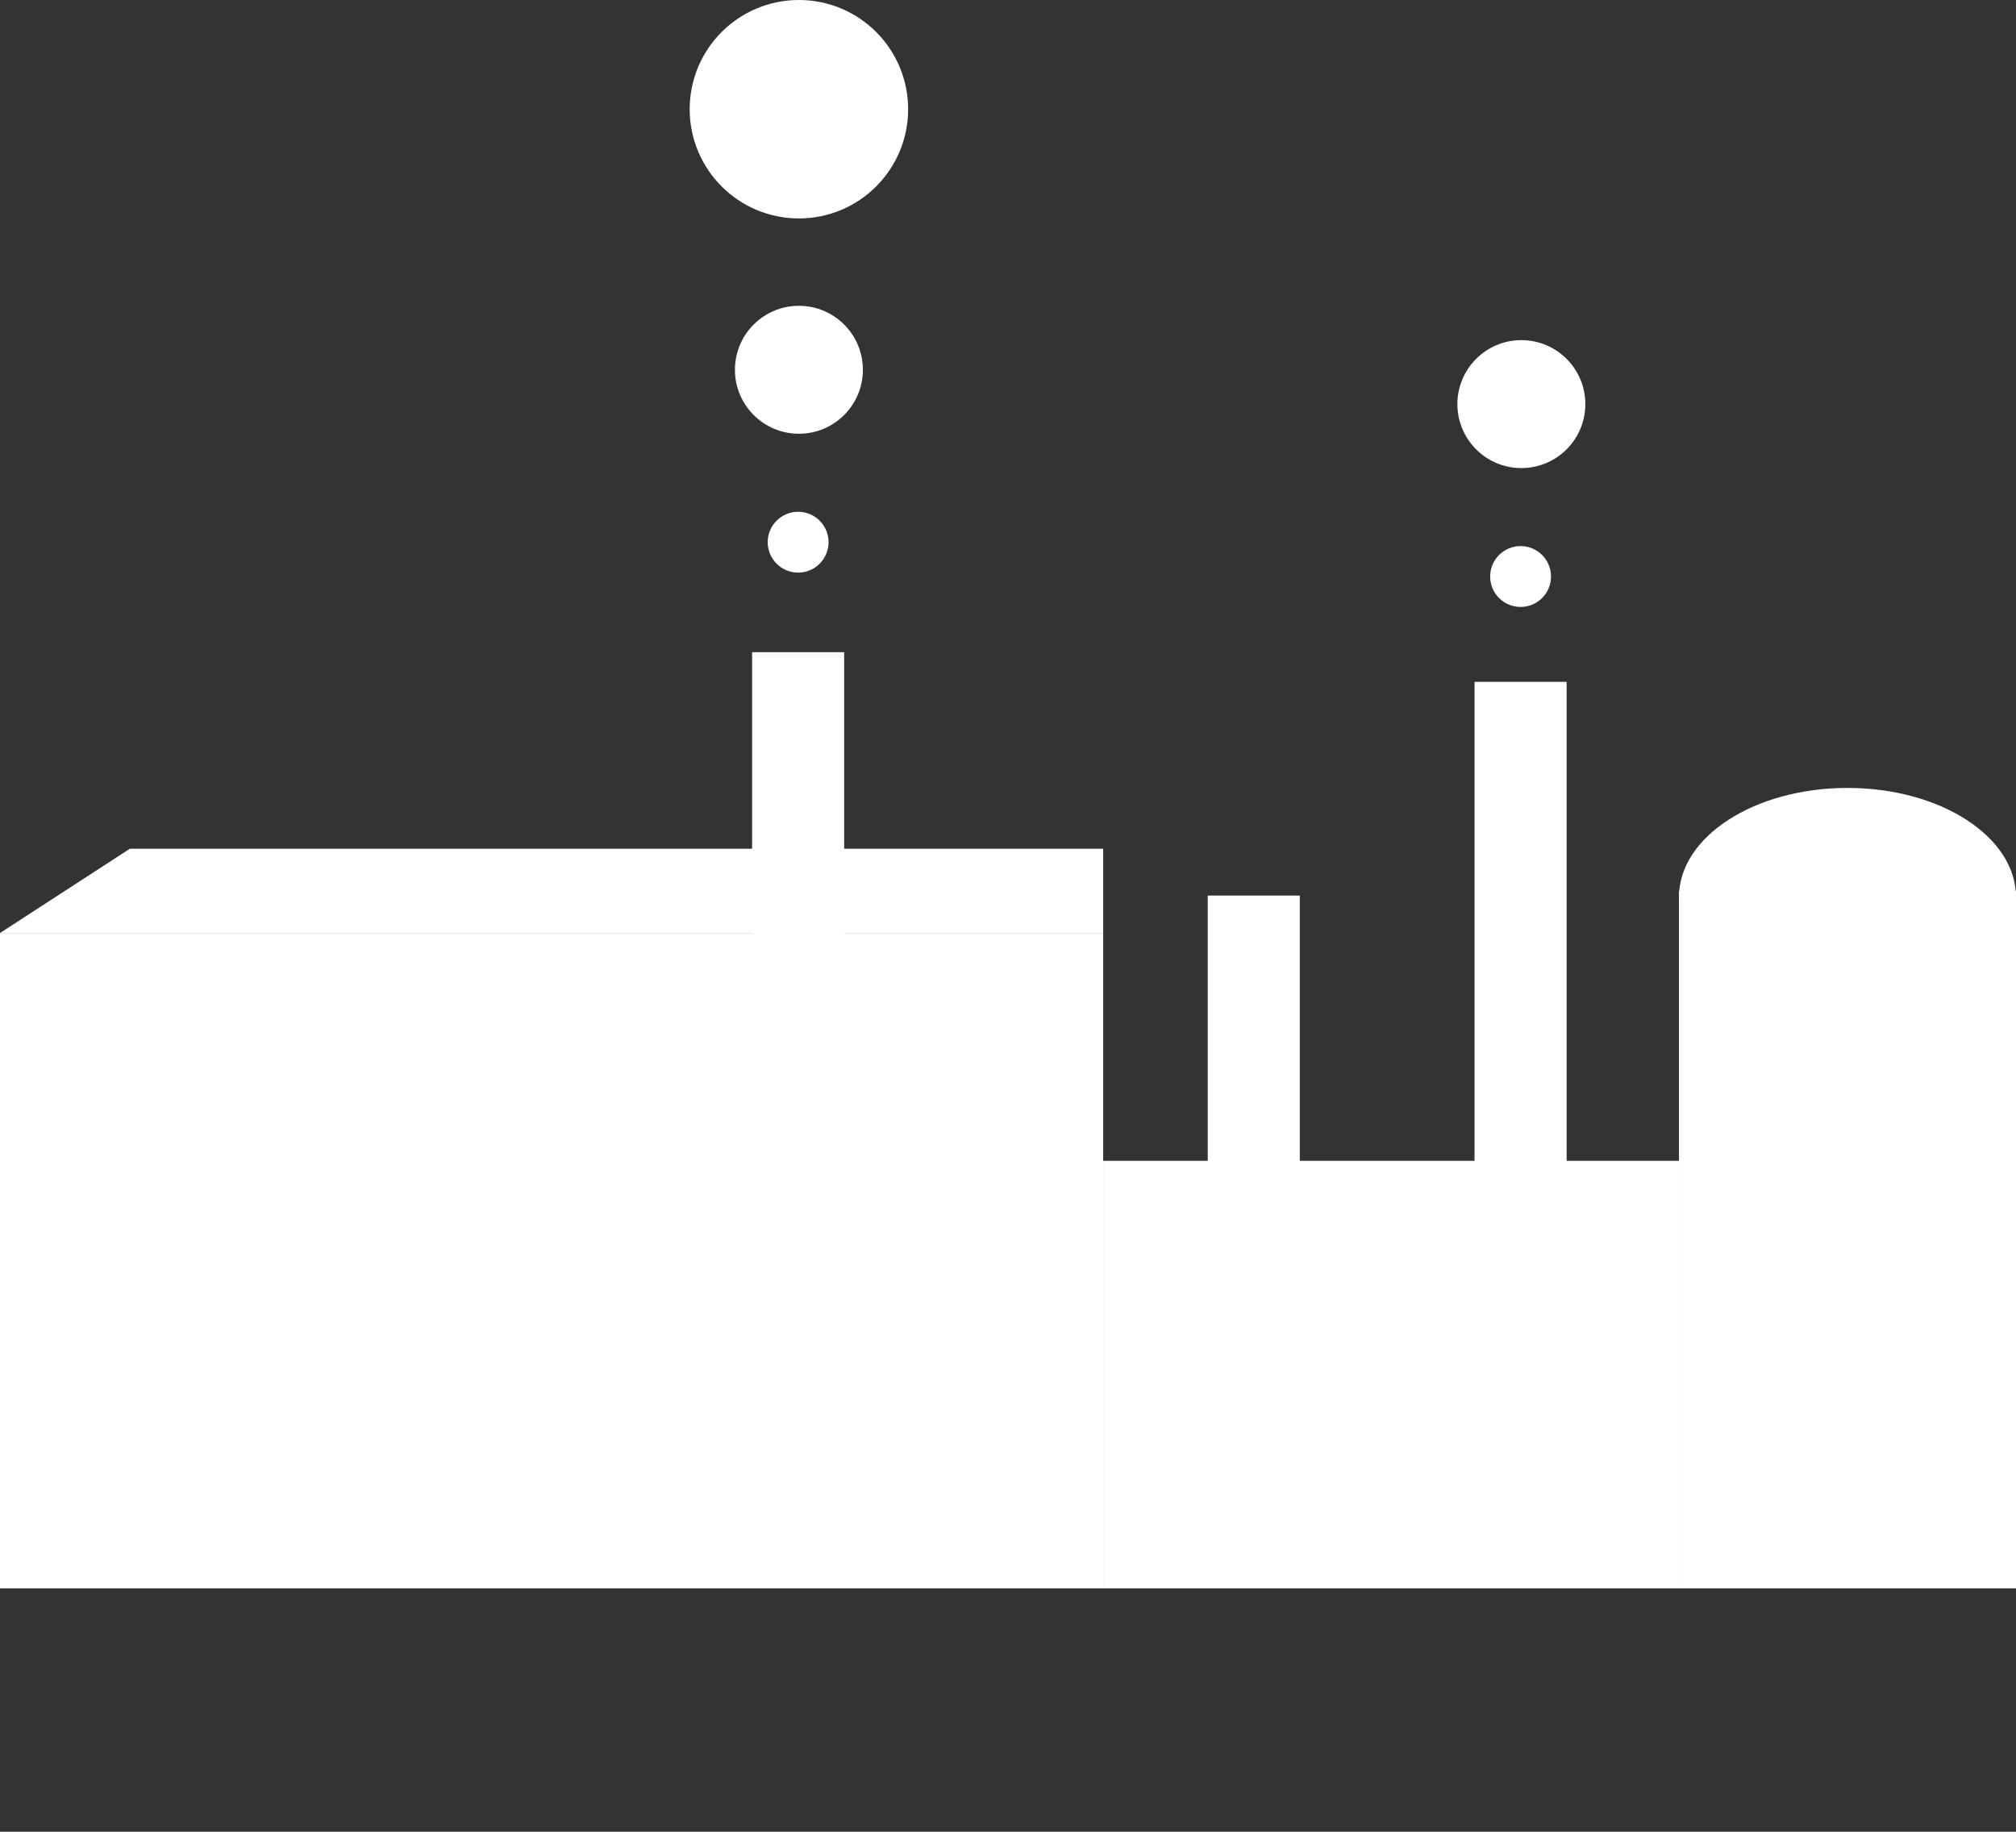 <svg width="1292" height="1174" viewBox="0 0 1292 1174" fill="none" xmlns="http://www.w3.org/2000/svg">
<rect x="0" y="0" width="1292" height="1174" fill="#333333" stroke="none"/>
<path d="M0 598H707V1018H0V598Z" fill="white"/>
<path d="M83.17 544H707V598H0L83.17 544Z" fill="white"/>
<path d="M707 744H1076V1018H707V744Z" fill="white"/>
<path d="M482 418H541V744H482V418Z" fill="white"/>
<path d="M774 574H833V933H774V574Z" fill="white"/>
<path d="M945 437H1004V796H945V437Z" fill="white"/>
<path d="M1076 571H1292V1018H1076V571Z" fill="white"/>
<path d="M531 347.5C531 358.27 522.27 367 511.5 367C500.73 367 492 358.27 492 347.5C492 336.73 500.73 328 511.5 328C522.27 328 531 336.73 531 347.5Z" fill="white"/>
<path d="M994 369.5C994 380.27 985.27 389 974.5 389C963.73 389 955 380.27 955 369.5C955 358.73 963.73 350 974.5 350C985.27 350 994 358.73 994 369.5Z" fill="white"/>
<path d="M553 237C553 259.644 534.644 278 512 278C489.356 278 471 259.644 471 237C471 214.356 489.356 196 512 196C534.644 196 553 214.356 553 237Z" fill="white"/>
<path d="M1016 259C1016 281.644 997.644 300 975 300C952.356 300 934 281.644 934 259C934 236.356 952.356 218 975 218C997.644 218 1016 236.356 1016 259Z" fill="white"/>
<path d="M582 70C582 108.66 550.66 140 512 140C473.34 140 442 108.66 442 70C442 31.34 473.34 0 512 0C550.66 0 582 31.34 582 70Z" fill="white"/>
<path d="M1292 575C1292 613.66 1243.65 645 1184 645C1124.35 645 1076 613.66 1076 575C1076 536.34 1124.35 505 1184 505C1243.65 505 1292 536.34 1292 575Z" fill="white"/>
</svg>
